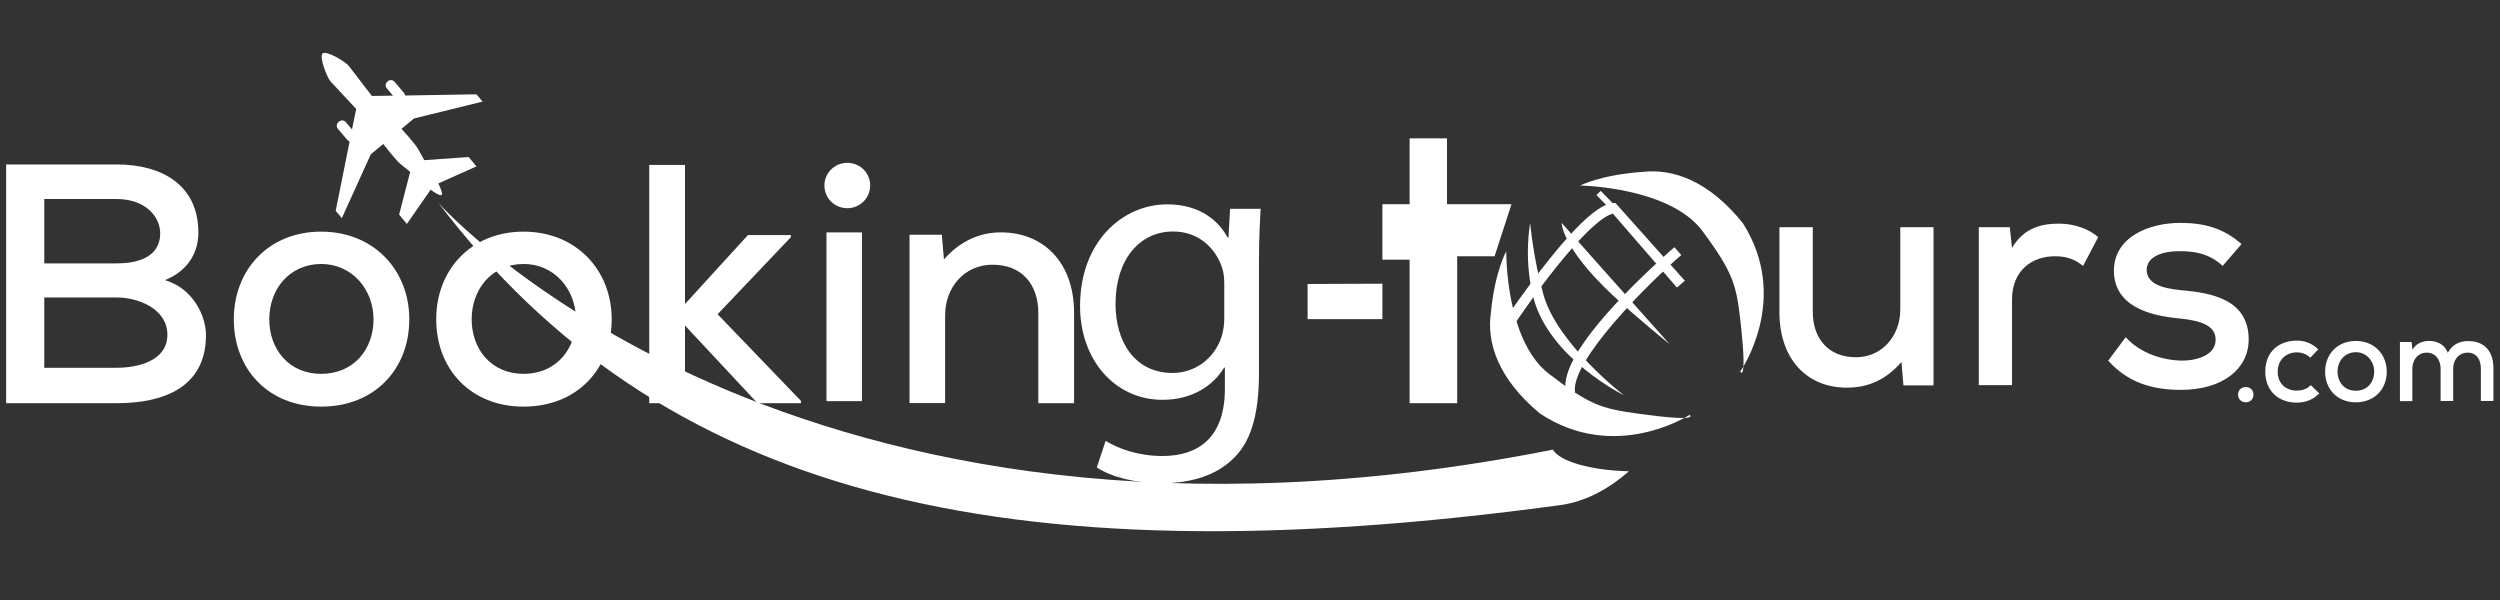 <svg xmlns="http://www.w3.org/2000/svg" id="Layer_1_1561734231973" width="250" height="60" overflow="visible" preserveAspectRatio="none" version="1.2" viewBox="0 0 1671.2 404.6"><rect x="0" y="0" width="1671.2" height="404.6" fill="#333333" stroke="none"/><g transform="translate(1 1)"><path fill="#fff" d="M1210.8 152.2v57c0 18.1 10.4 30.7 28.9 30.7 17.5 0 29.6-14.5 29.6-32.2v-55.5h22.2v106.7h-20.1l-1.3-15.8c-10.4 11.9-21.8 17.3-36.7 17.3-26.1 0-44.9-18.8-44.9-51v-57.2h22.3zM1342.5 152.2l1.5 14c7.8-13.6 19.9-16.4 31.3-16.4 10.4 0 20.3 3.7 26.3 9.1l-10.1 19.4c-5.4-4.3-10.6-6.5-18.8-6.5-15.3 0-28.7 9.5-28.7 29.2v57.7h-22.2V152.2h20.7zM1484.8 178.3c-8.4-7.8-17.5-9.9-28.1-9.9-13.6-.2-22.7 4.3-22.7 12.7.2 8.9 9.5 12.3 23.1 13.6 19.7 1.7 45.3 6 45.1 33.5-.2 19.9-17.7 33.7-45.3 33.7-17.3 0-34.6-3.9-48.6-19.7l11.7-15.8c9.9 11 24.8 15.5 37.4 15.8 10.6 0 22.5-3.9 22.7-13.8.2-9.5-8.9-13.2-24.6-14.7-20.1-1.9-43.2-8.4-43.4-32 0-23.5 24.4-32.4 44.3-32.4 16.4 0 29.2 3.7 41 14.3l-12.6 14.7z" class="st0_1561734231973" vector-effect="non-scaling-stroke"/><path fill="#fff" d="M76.9 109.9c30.6 0 54.7 14 54.7 46 0 13.6-7.1 25.8-22.3 32 19.3 5.8 27.4 24.8 27.4 37 0 35.2-28.1 46-59.8 46H3.1v-161h73.8zm-48.3 66.7h48.5c19.3 0 29-7.6 29-20.2 0-11.3-9.9-23.2-29.2-23.2H28.6v43.4zm0 70.4h48.3c14.3 0 34-4.6 34-22.3 0-17.2-19.1-25.1-33.8-25.1H28.6V247zM272.6 214.3c0 33.6-23.2 58.9-58.9 58.9-35.4 0-58.4-25.3-58.4-58.9 0-33.3 23.2-59.1 58.4-59.1 35 0 58.9 25.8 58.9 59.1zm-93.6 0c0 20.2 13.1 36.8 34.7 36.8 21.8 0 35-16.6 35-36.8 0-20-14.3-37.3-35-37.3-21.5.1-34.7 17.3-34.7 37.3zM693.1 270.9v-60.7c0-19.5-11-32.7-30.6-32.7-18.9 0-31.7 15.4-31.7 34v59.3H607V157.3h21.6l1.4 16.6c10.8-12.2 23.5-18.2 38.2-18.2 27.6 0 48.8 19.5 48.8 54.3v60.9h-23.9z" class="st1_1561734231973" vector-effect="non-scaling-stroke"/><path fill="#fff" d="M873.1 190.5l50-.2v23.9h-50zM941.3 92.3v44.4h-18.2v37.4h18.2v96.8h31.8v-99.1h25l11.3-35.1h-43.1V92.3z" class="st0_1561734231973" vector-effect="non-scaling-stroke"/><path fill="#fff" d="M1505.4 265.1c0 6.9-10.3 6.9-10.3 0 0-6.8 10.3-6.8 10.3 0zM1549.4 264.3c-4.4 4.4-9.4 6.2-15.1 6.2-11.5 0-21-7.2-21-20.9s9.4-20.9 21-20.9c5.5 0 10.1 1.7 14.4 5.9l-5.3 5.6c-2.5-2.4-5.8-3.6-9-3.6-7.2 0-12.8 5.1-12.8 13 0 8.4 5.8 12.8 12.7 12.8 3.4 0 6.9-1 9.4-3.7l5.7 5.6zM1594.5 249.6c0 11.8-8.2 20.7-20.7 20.7-12.4 0-20.5-8.9-20.5-20.7 0-11.7 8.2-20.7 20.5-20.7s20.7 9 20.7 20.7zm-32.9 0c0 7.1 4.6 12.9 12.2 12.9 7.7 0 12.3-5.8 12.3-12.9 0-7-5-13.1-12.3-13.1-7.6.1-12.2 6.1-12.2 13.1zM1630.5 269.5v-21.9c0-5.9-3.4-10.8-9.3-10.8s-9.6 4.9-9.6 10.8v21.9h-8.3v-39.9h7.8l.6 5.3c2.3-4.4 6.9-6 11.1-6 5.1 0 10.3 2.1 12.5 8 3.2-5.9 8.2-7.9 13.6-7.9 11 0 16.9 6.9 16.9 18.4v22h-8.4v-22c0-5.9-2.9-10.6-8.8-10.6s-9.7 4.8-9.7 10.7v21.9h-8.4zM551.5 155.7h23.7v113.8h-23.7z" class="st1_1561734231973" vector-effect="non-scaling-stroke"/><path fill="#fff" d="M580.7 124.1c0 8.4-6.8 15.3-15.3 15.3s-15.3-6.8-15.3-15.3c0-8.4 6.8-15.3 15.3-15.3s15.3 6.8 15.3 15.3z" class="st0_1561734231973" vector-effect="non-scaling-stroke"/><path fill="#fff" d="M1055.3 124.1s60.1.9 82 31c19.9 27.3 22.3 35.5 25 59.1 5 44.2 0 35.4 0 35.4s34.2-48.8 1.7-100.2c-23-28.8-46.8-36.7-66.7-34.5-28 1.9-42 9.2-42 9.2zM1005.9 168.4s-.8 60.1 28.7 82.8c26.8 20.7 34.8 23.3 58.4 26.6 44 6.2 35.4 1 35.4 1s-49.8 32.8-100.2-1.1c-28.1-23.8-35.4-47.8-32.6-67.7 2.6-27.7 10.3-41.6 10.3-41.6z" class="st1_1561734231973" vector-effect="non-scaling-stroke"/><path fill="#fff" d="M1045.6 262.5c-2.1-12.7 9.6-32.9 34.9-60.2 18.4-19.8 37.6-36.4 37.8-36.6l4.6 5.3c-20.8 17.9-74.5 71.5-71 92.7l-6.3-1.2z" class="st1_1561734231973" vector-effect="non-scaling-stroke"/><path fill="#fff" d="M1012.4 216.2l-5.8-3.9c.1-.2 12.9-19.3 27.7-38 27.8-35 38.8-38.7 44.6-38.4l46.4 52.4-5.3 4.6-42.8-49.8c-4.2.9-14.5 6.7-37.5 35.6-14.7 18.4-27.2 37.3-27.3 37.5z" class="st1_1561734231973" vector-effect="non-scaling-stroke"/><path fill="#fff" d="M1077.2 198.2c-34.3-32.3-34.3-48.9-34.3-48.9L1115 231s-20.8-16.8-37.8-32.8zM1024 199.5c-6.7-26.4-2.1-50.1-2.1-50.1s1.9 23.2 8.9 48.4c9.2 33.2 53.8 67.8 53.8 67.8s-50.2-25.1-60.6-66.1zM1067.7 129.1l12.9 13.4" class="st1_1561734231973" vector-effect="non-scaling-stroke"/><path fill="#fff" d="M1072.1 126.5h4v18.6h-4z" class="st1_1561734231973" transform="rotate(-44.053 1074.1 135.832)" vector-effect="non-scaling-stroke"/><path fill="#fff" d="M1037.1 302.2c-.3.1-.7.1-1 .2C528 403.7 292 135.8 292.2 136c146.9 194.5 372.4 255.4 749.9 203.6 17.9-2.5 33.5-11.9 45.8-22.8-25.6-.6-46.4-6.7-50.8-14.6z" vector-effect="non-scaling-stroke"/><path fill="#fff" fill-rule="evenodd" d="M219.9 53.8l17.2 18.7-2.8 13.8-4.1-4.9c-1.2-1.4-3.2-1.6-4.6-.4l-.3.3c-1.4 1.2-1.6 3.2-.4 4.6l6.3 7.5c.4.5 1 .8 1.5 1l-9.3 46.8 4.1 4.9 19.4-43.1 8.3-6.9s8.1 10.6 11.4 13.4c3.4 2.8 6.6 5.4 6.6 5.4l-7.4 28.8 5.2 6.3 15.9-23.1c1.5 1.2 5.3 3.9 7 3.7.1.1.2.1.2.1.1 0 .1-.1.1-.2.1 0 .1-.1.2-.1v-.2c.4-1.7-1.6-5.8-2.4-7.5l25.5-11.5-5.2-6.3-29.7 2.1s-2-3.7-4.1-7.5c-2.1-3.8-11.1-13.6-11.1-13.6l8.3-7 45.9-11.4-4.1-4.9-47.7.8c-.1-.6-.3-1.2-.7-1.7l-6.3-7.5c-1.2-1.4-3.2-1.6-4.6-.4l-.2.2c-1.4 1.2-1.6 3.2-.4 4.6l4.1 4.9-14.1.2-15.4-20.2c-2.2-2.9-15-10.6-17.5-8.5-2.5 2.1 2.8 16.1 5.2 18.8z" clip-rule="evenodd" vector-effect="non-scaling-stroke"/><path fill="#fff" d="M456.9 110.2V204l42.1-46.5h28.7v1.4l-49 52 55.7 58.4v1.6h-29l-48.5-52.4v52.4H433V110.2h23.9z" class="st1_1561734231973" vector-effect="non-scaling-stroke"/><g><path fill="#fff" d="M841.7 139.6c-.5 9.4-1.1 19.8-1.1 35.6v75.1c0 29.7-5.9 47.9-18.4 59.1-12.6 11.8-30.7 15.5-47 15.5-15.5 0-32.6-3.7-43-10.7l5.9-17.9c8.6 5.3 21.9 10.2 38 10.2 24.1 0 41.7-12.6 41.7-45.2v-14.4h-.5c-7.2 12-21.1 21.7-41.2 21.7-32.1 0-55.1-27.3-55.1-63.1 0-43.8 28.6-68.7 58.3-68.7 22.5 0 34.8 11.8 40.4 22.5h.5l1.1-19.5h20.4zm-24.3 51.1c0-4-.3-7.5-1.3-10.7-4.3-13.6-15.8-24.9-32.9-24.9-22.5 0-38.5 19-38.5 48.9 0 25.4 12.8 46.5 38.2 46.5 14.4 0 27.5-9.1 32.6-24.1 1.3-4 1.9-8.6 1.9-12.6v-23.1z" class="st1_1561734231973" vector-effect="non-scaling-stroke"/></g><path fill="#fff" d="M407.9 214.3c0 33.6-23.2 58.9-58.9 58.9-35.4 0-58.4-25.3-58.4-58.9 0-33.3 23.2-59.1 58.4-59.1 35 0 58.9 25.8 58.9 59.1zm-93.6 0c0 20.2 13.1 36.8 34.7 36.8 21.8 0 35-16.6 35-36.8 0-20-14.3-37.3-35-37.3-21.6.1-34.7 17.3-34.7 37.3z" class="st1_1561734231973" vector-effect="non-scaling-stroke"/></g></svg>